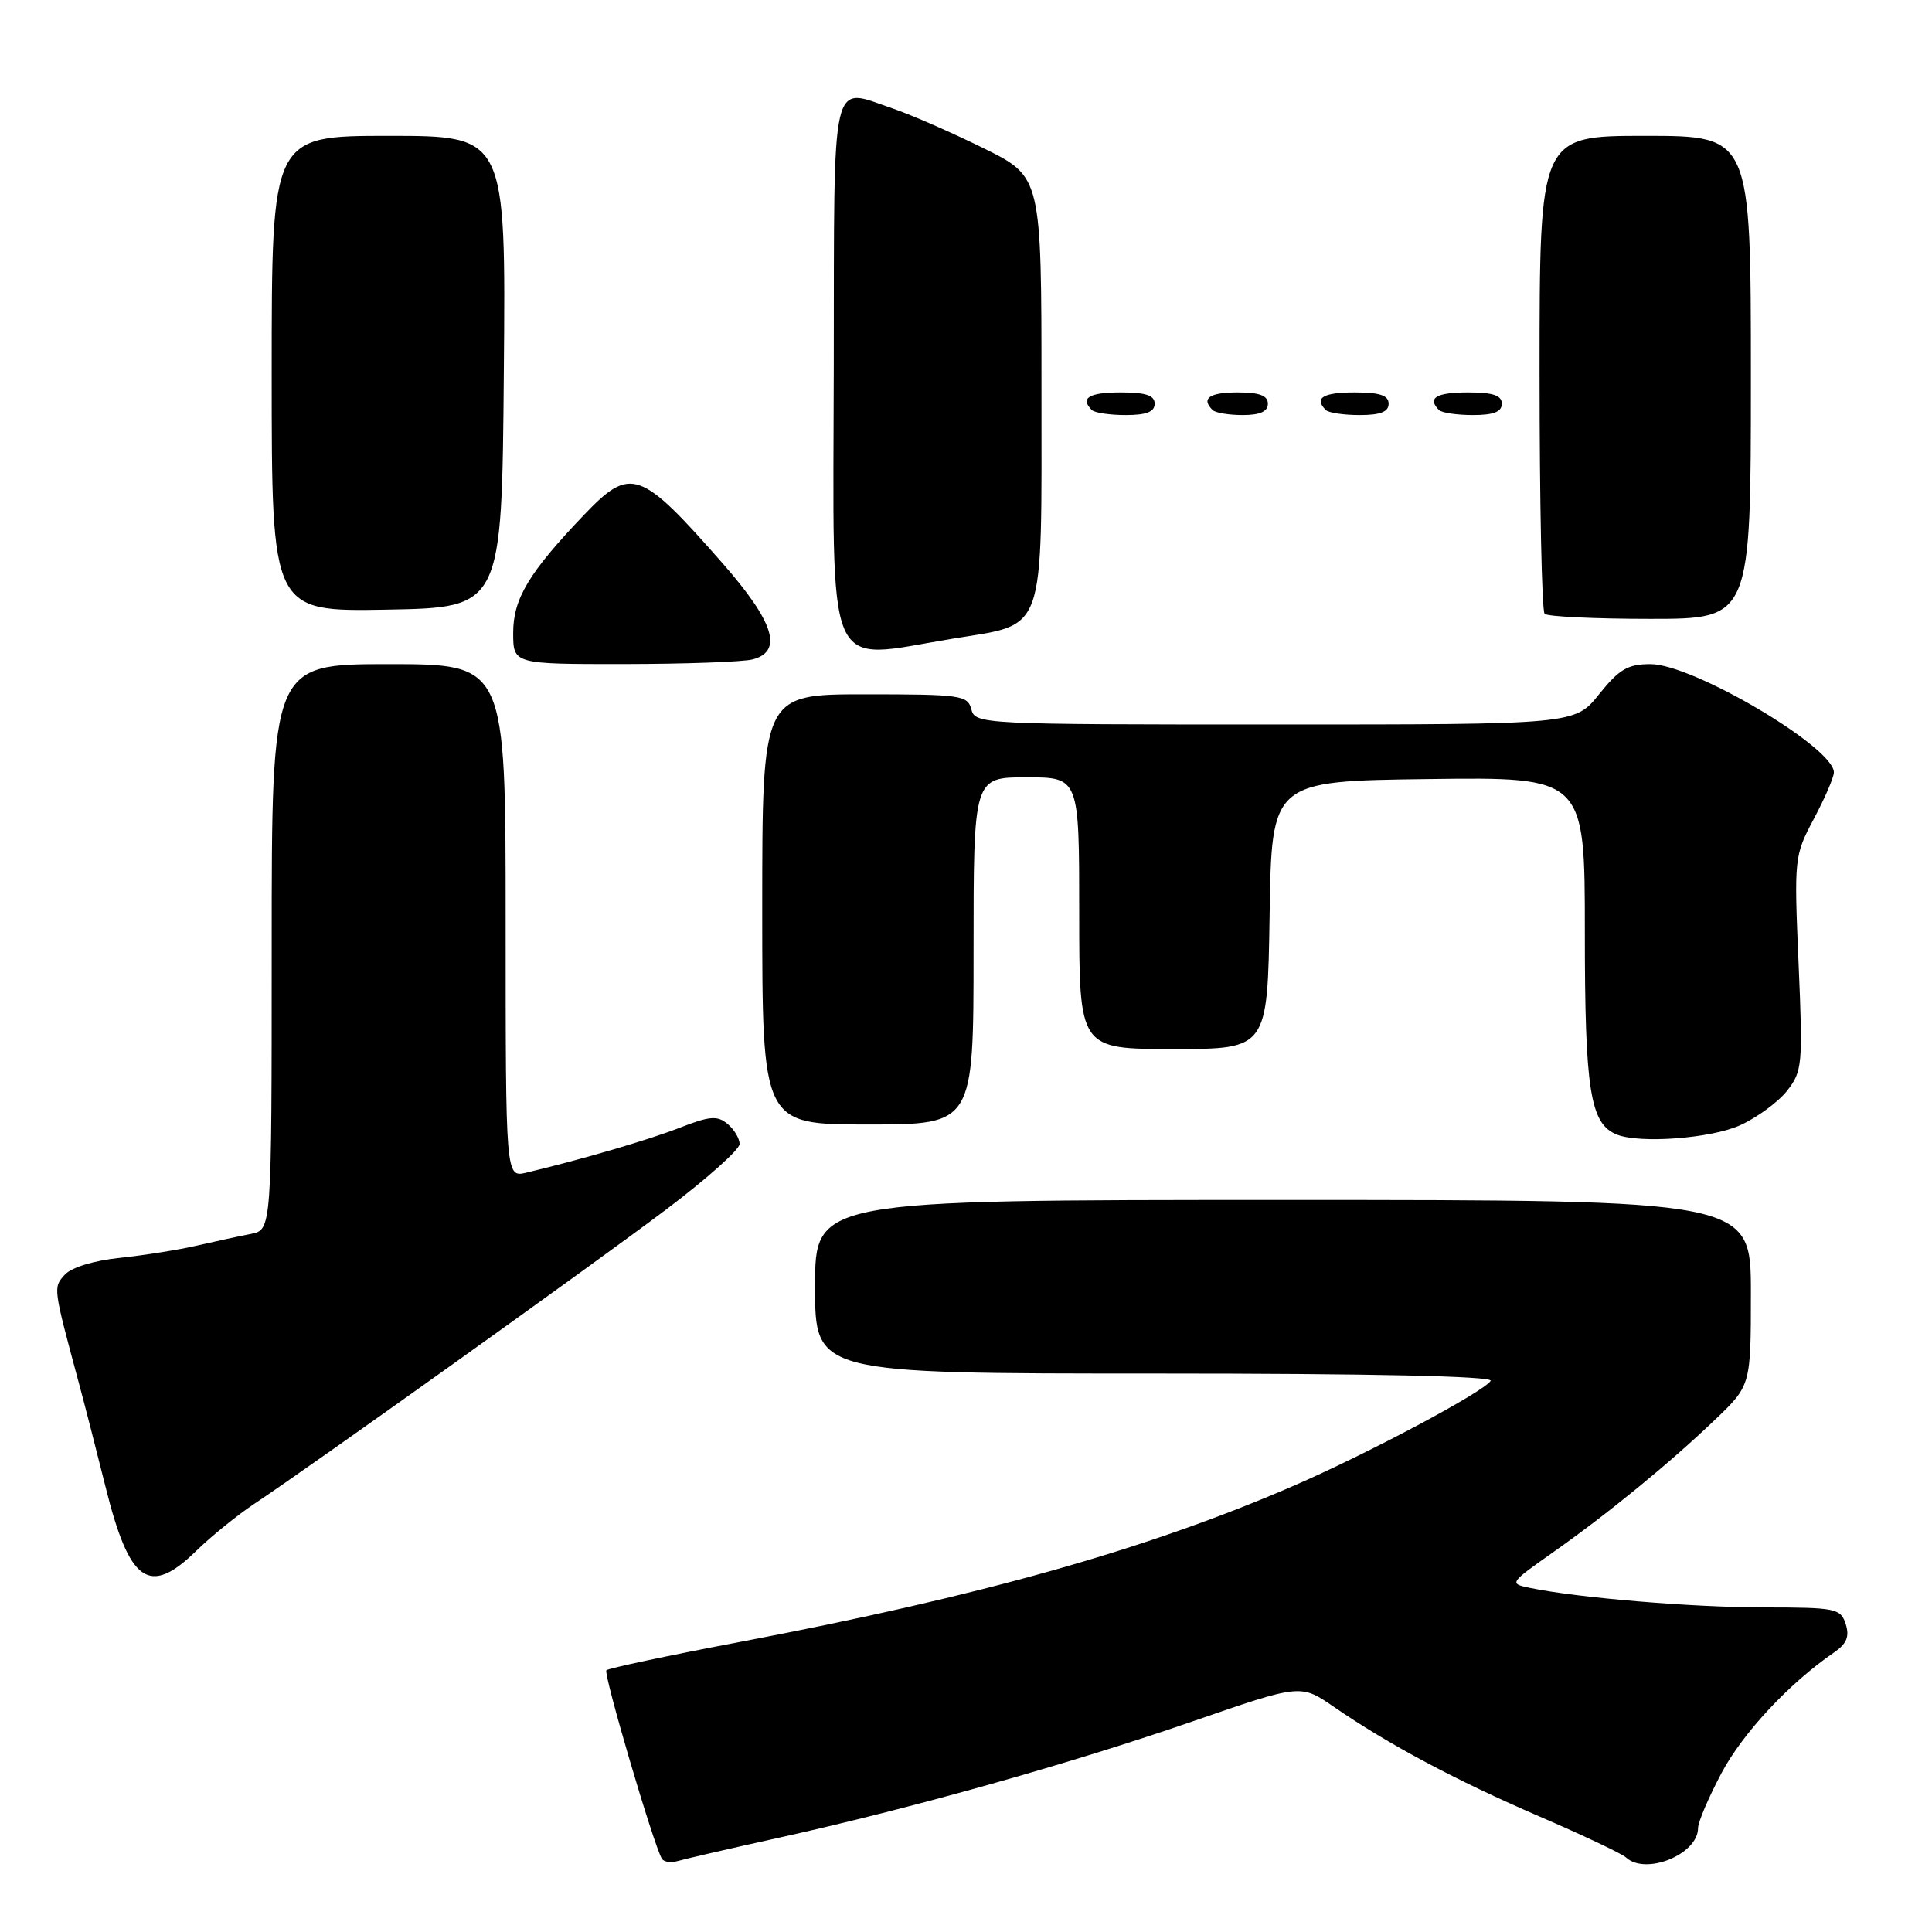 <?xml version="1.0" encoding="UTF-8" standalone="no"?>
<!DOCTYPE svg PUBLIC "-//W3C//DTD SVG 1.1//EN" "http://www.w3.org/Graphics/SVG/1.1/DTD/svg11.dtd" >
<svg xmlns="http://www.w3.org/2000/svg" xmlns:xlink="http://www.w3.org/1999/xlink" version="1.1" viewBox="0 0 256 256">
 <g >
 <path fill="currentColor"
d=" M 103.34 243.48 C 120.70 239.64 141.89 233.68 158.09 228.07 C 172.35 223.14 172.35 223.14 176.72 226.15 C 184.01 231.17 192.91 235.91 203.98 240.69 C 209.77 243.19 214.93 245.63 215.45 246.12 C 218.05 248.54 225.00 245.71 225.00 242.23 C 225.00 241.43 226.41 238.14 228.13 234.90 C 230.97 229.59 237.07 223.05 243.02 218.96 C 244.70 217.80 245.09 216.86 244.57 215.21 C 243.90 213.12 243.30 213.00 233.68 212.99 C 224.15 212.98 209.05 211.72 202.71 210.40 C 199.96 209.83 200.00 209.77 205.71 205.74 C 213.07 200.56 221.18 193.92 227.25 188.12 C 232.00 183.58 232.00 183.58 232.00 171.29 C 232.00 159.00 232.00 159.00 170.00 159.00 C 108.00 159.00 108.00 159.00 108.00 170.50 C 108.00 182.00 108.00 182.00 153.06 182.00 C 181.90 182.00 197.90 182.35 197.52 182.97 C 196.61 184.43 181.26 192.61 171.31 196.92 C 151.98 205.29 130.01 211.49 98.17 217.54 C 88.63 219.35 80.62 221.05 80.35 221.32 C 79.92 221.75 86.58 244.39 87.70 246.29 C 87.96 246.73 88.92 246.86 89.83 246.59 C 90.75 246.32 96.83 244.92 103.34 243.48 Z  M 25.99 205.51 C 27.95 203.59 31.42 200.78 33.70 199.26 C 41.65 193.97 78.57 167.58 88.25 160.28 C 93.61 156.24 98.00 152.32 98.00 151.59 C 98.00 150.85 97.28 149.65 96.40 148.92 C 95.06 147.80 94.05 147.88 90.15 149.40 C 85.98 151.03 77.32 153.57 69.75 155.38 C 67.00 156.04 67.00 156.04 67.00 122.02 C 67.00 88.00 67.00 88.00 51.50 88.00 C 36.00 88.00 36.00 88.00 36.00 125.48 C 36.00 162.96 36.00 162.96 33.25 163.50 C 31.74 163.79 28.53 164.49 26.13 165.04 C 23.73 165.60 19.13 166.33 15.91 166.67 C 12.43 167.03 9.46 167.94 8.58 168.91 C 7.04 170.62 7.03 170.56 10.38 183.00 C 11.20 186.03 12.81 192.31 13.97 196.96 C 17.14 209.73 19.76 211.59 25.99 205.51 Z  M 230.58 149.10 C 232.82 148.08 235.62 146.03 236.80 144.53 C 238.82 141.95 238.90 141.10 238.32 127.64 C 237.72 113.67 237.75 113.38 240.35 108.49 C 241.81 105.75 243.00 102.99 243.00 102.34 C 243.00 99.03 224.32 88.00 218.71 88.00 C 215.69 88.00 214.56 88.66 211.88 92.00 C 208.67 96.00 208.67 96.00 168.95 96.00 C 130.07 96.00 129.22 95.96 128.71 94.00 C 128.22 92.12 127.35 92.00 114.59 92.00 C 101.00 92.00 101.00 92.00 101.00 120.50 C 101.00 149.00 101.00 149.00 115.00 149.00 C 129.00 149.00 129.00 149.00 129.00 126.00 C 129.00 103.00 129.00 103.00 136.00 103.00 C 143.00 103.00 143.00 103.00 143.00 121.00 C 143.00 139.00 143.00 139.00 155.48 139.00 C 167.95 139.00 167.95 139.00 168.23 121.25 C 168.50 103.50 168.50 103.50 189.25 103.23 C 210.00 102.96 210.00 102.96 210.00 123.53 C 210.00 144.49 210.70 148.91 214.23 150.33 C 217.28 151.56 226.73 150.85 230.58 149.10 Z  M 99.75 87.37 C 103.79 86.29 102.57 82.42 95.75 74.64 C 84.79 62.16 83.58 61.74 77.36 68.25 C 70.08 75.87 68.00 79.34 68.00 83.84 C 68.00 88.00 68.00 88.00 82.75 87.99 C 90.86 87.98 98.51 87.70 99.75 87.37 Z  M 126.22 84.63 C 138.71 82.58 138.00 84.56 138.00 51.56 C 138.00 23.44 138.00 23.44 130.37 19.66 C 126.17 17.59 120.75 15.21 118.31 14.38 C 109.99 11.56 110.54 9.13 110.48 48.35 C 110.41 90.54 109.06 87.44 126.22 84.63 Z  M 232.00 50.00 C 232.00 18.00 232.00 18.00 218.00 18.00 C 204.00 18.00 204.00 18.00 204.00 49.33 C 204.00 66.57 204.30 80.97 204.67 81.33 C 205.03 81.70 211.33 82.00 218.67 82.00 C 232.00 82.00 232.00 82.00 232.00 50.00 Z  M 66.76 49.25 C 67.03 18.00 67.03 18.00 51.51 18.00 C 36.00 18.00 36.00 18.00 36.00 49.53 C 36.00 81.05 36.00 81.05 51.25 80.78 C 66.50 80.50 66.50 80.50 66.76 49.25 Z  M 153.00 53.50 C 153.00 52.39 151.83 52.00 148.50 52.00 C 144.30 52.00 143.08 52.74 144.67 54.33 C 145.03 54.70 147.06 55.00 149.17 55.00 C 151.91 55.00 153.00 54.57 153.00 53.50 Z  M 168.00 53.50 C 168.00 52.42 166.89 52.00 164.00 52.00 C 160.25 52.00 159.12 52.79 160.67 54.33 C 161.03 54.70 162.83 55.00 164.67 55.00 C 166.96 55.00 168.00 54.53 168.00 53.50 Z  M 184.00 53.50 C 184.00 52.39 182.83 52.00 179.50 52.00 C 175.30 52.00 174.08 52.74 175.67 54.33 C 176.03 54.70 178.06 55.00 180.17 55.00 C 182.91 55.00 184.00 54.57 184.00 53.50 Z  M 199.00 53.50 C 199.00 52.39 197.83 52.00 194.50 52.00 C 190.30 52.00 189.08 52.74 190.67 54.33 C 191.03 54.70 193.06 55.00 195.17 55.00 C 197.91 55.00 199.00 54.57 199.00 53.50 Z "/>
</g>
</svg>